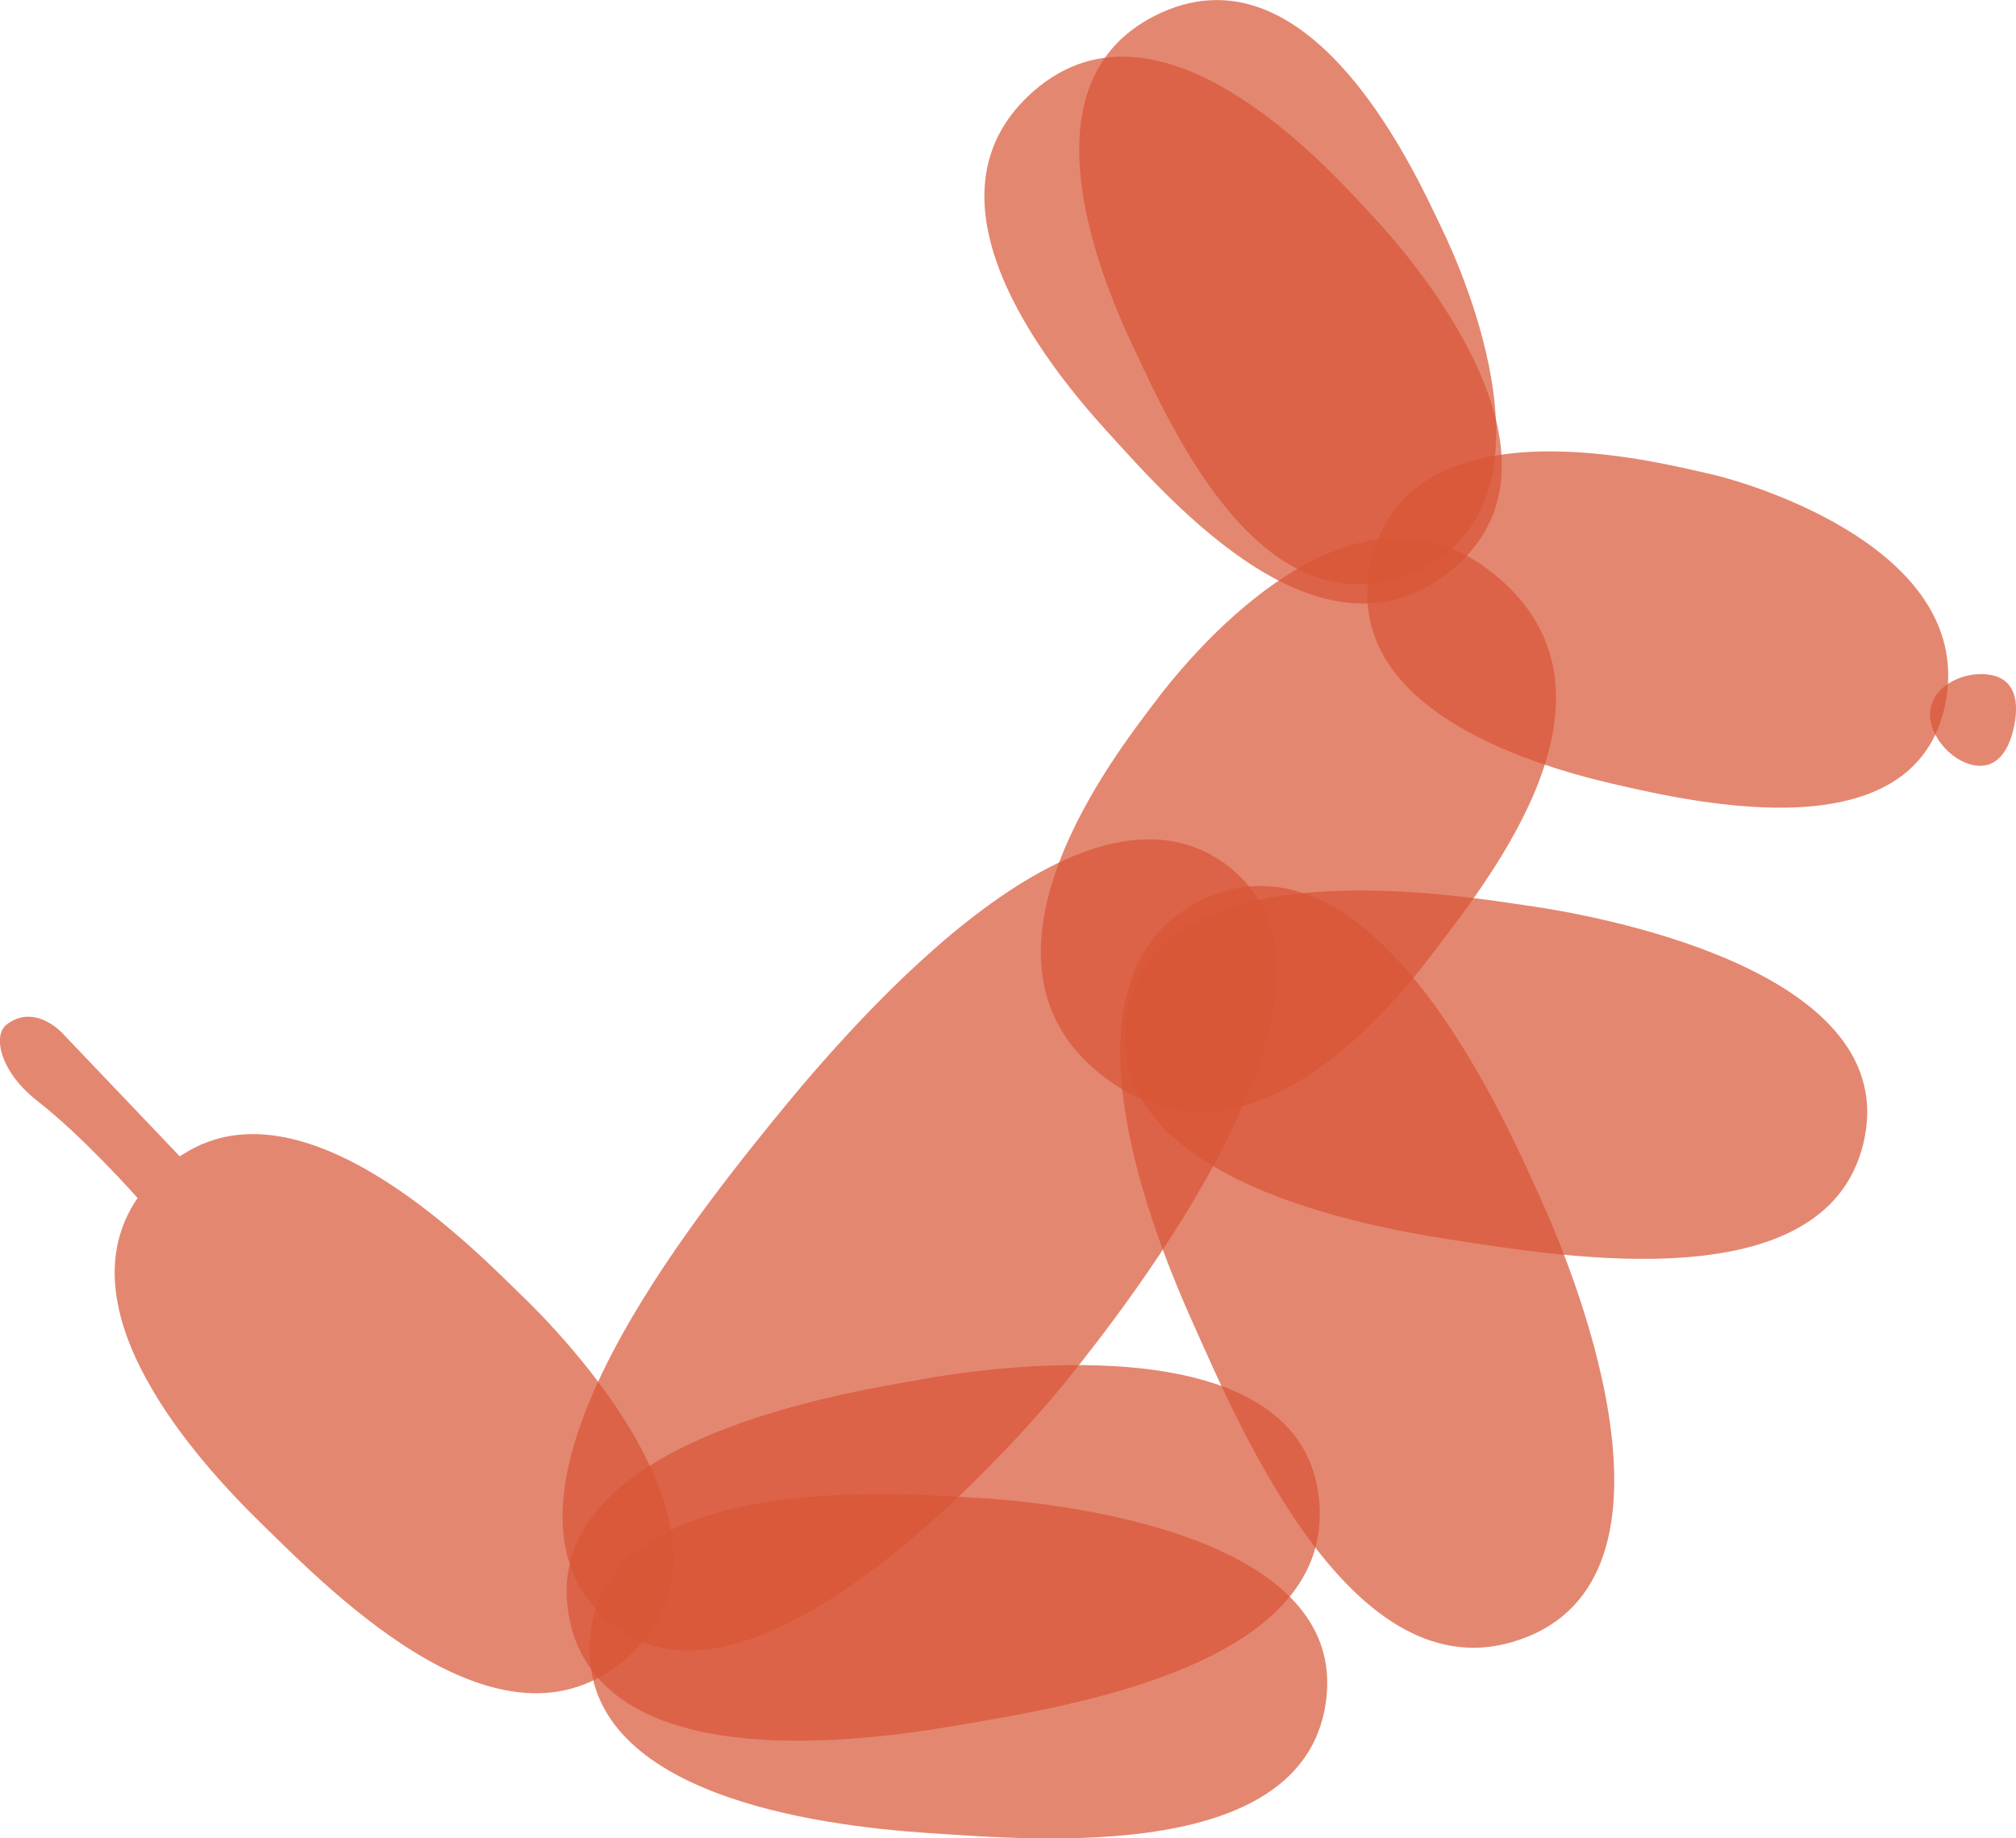 <?xml version="1.0" encoding="UTF-8"?>
<svg id="Layer_2" data-name="Layer 2" xmlns="http://www.w3.org/2000/svg" viewBox="0 0 159.14 145.1">
  <defs>
    <style>
      .cls-1 {
        fill: #d95436;
        opacity: .7;
        stroke-width: 0px;
      }
    </style>
  </defs>
  <g id="Design">
    <g>
      <path class="cls-1" d="M97.27,68.61c-11.23-9.25-29.1,11.01-36.37,20-7.27,8.99-23.98,30.21-12.68,39.52s32.21-14.42,36.19-19.42c3.98-5.01,24.39-30.58,12.85-40.09Z"/>
      <path class="cls-1" d="M72.72,108.87c4.89-.89,29.48-4.57,31.35,9.02,1.87,13.59-19.98,16.83-28.84,18.35-8.86,1.52-28.37,3.62-30.37-8.95-2.2-13.86,22.97-17.53,27.86-18.41Z"/>
      <path class="cls-1" d="M121.6,94.58c2.2,4.79,12.48,29.08-.98,34.59-13.46,5.51-22.57-16.08-26.47-24.78-3.9-8.7-11.21-28.19,1.18-33.56,13.66-5.92,24.07,18.97,26.28,23.76Z"/>
      <path class="cls-1" d="M120.72,71.5c4.85.69,28.97,4.87,26.5,18.14-2.47,13.28-23.89,9.54-32.65,8.21s-27.64-5.41-25.61-17.78c2.24-13.64,26.9-9.26,31.75-8.57Z"/>
      <path class="cls-1" d="M90.97,55.68c2.47-3.36,15.45-19.65,26.93-10.4,11.48,9.25-.07,23.7-4.61,29.72s-15.46,18.32-26.26,9.91c-11.91-9.27,1.46-25.87,3.93-29.23Z"/>
      <path class="cls-1" d="M77.12,118.22c4.83.27,28.92,2.37,27.6,15.65-1.32,13.27-22.72,11.38-31.45,10.81-8.72-.58-27.66-3.02-26.69-15.36,1.07-13.61,25.71-11.36,30.54-11.09Z"/>
      <g>
        <path class="cls-1" d="M108.58,17.3c2.84,3.05,16.46,18.78,6.2,27.53-10.26,8.75-22.34-5.24-27.41-10.8-5.06-5.56-15.21-18.49-5.83-26.79,10.34-9.14,24.2,7.02,27.04,10.06Z"/>
        <path class="cls-1" d="M113.77,17.94c1.76,3.61,9.89,21.99-2.06,27.17-11.95,5.18-19.15-11.15-22.25-17.72-3.1-6.57-8.81-21.37,2.19-26.38,12.14-5.52,20.36,13.32,22.12,16.93Z"/>
        <path class="cls-1" d="M134.82,37.37c3.86.85,21.16,6.21,18.74,18.19-2.37,11.71-19.33,7.91-26.28,6.3-6.95-1.62-21.84-6.24-18.99-17.77,3.15-12.71,22.68-7.57,26.53-6.72Z"/>
        <path class="cls-1" d="M157.19,53.28c1.85.37,2.2,2.03,1.81,3.99s-1.36,3.48-3.22,3.12-3.76-2.56-3.37-4.52c.39-1.96,2.92-2.96,4.78-2.59Z"/>
      </g>
      <path class="cls-1" d="M.4,80.97c1.74-1.48,3.58-.37,4.49.54l9.3,9.76.23-.14c9.88-6.43,23.7,8.2,26.7,11.06,3.19,3.05,18.62,18.83,8.79,28.27-9.83,9.45-23.52-4.59-29.23-10.16-5.34-5.21-15.84-16.94-9.82-25.74-.31-.35-4.34-4.88-7.92-7.67-2.9-2.27-3.46-4.99-2.54-5.91Z"/>
    </g>
  </g>
</svg>